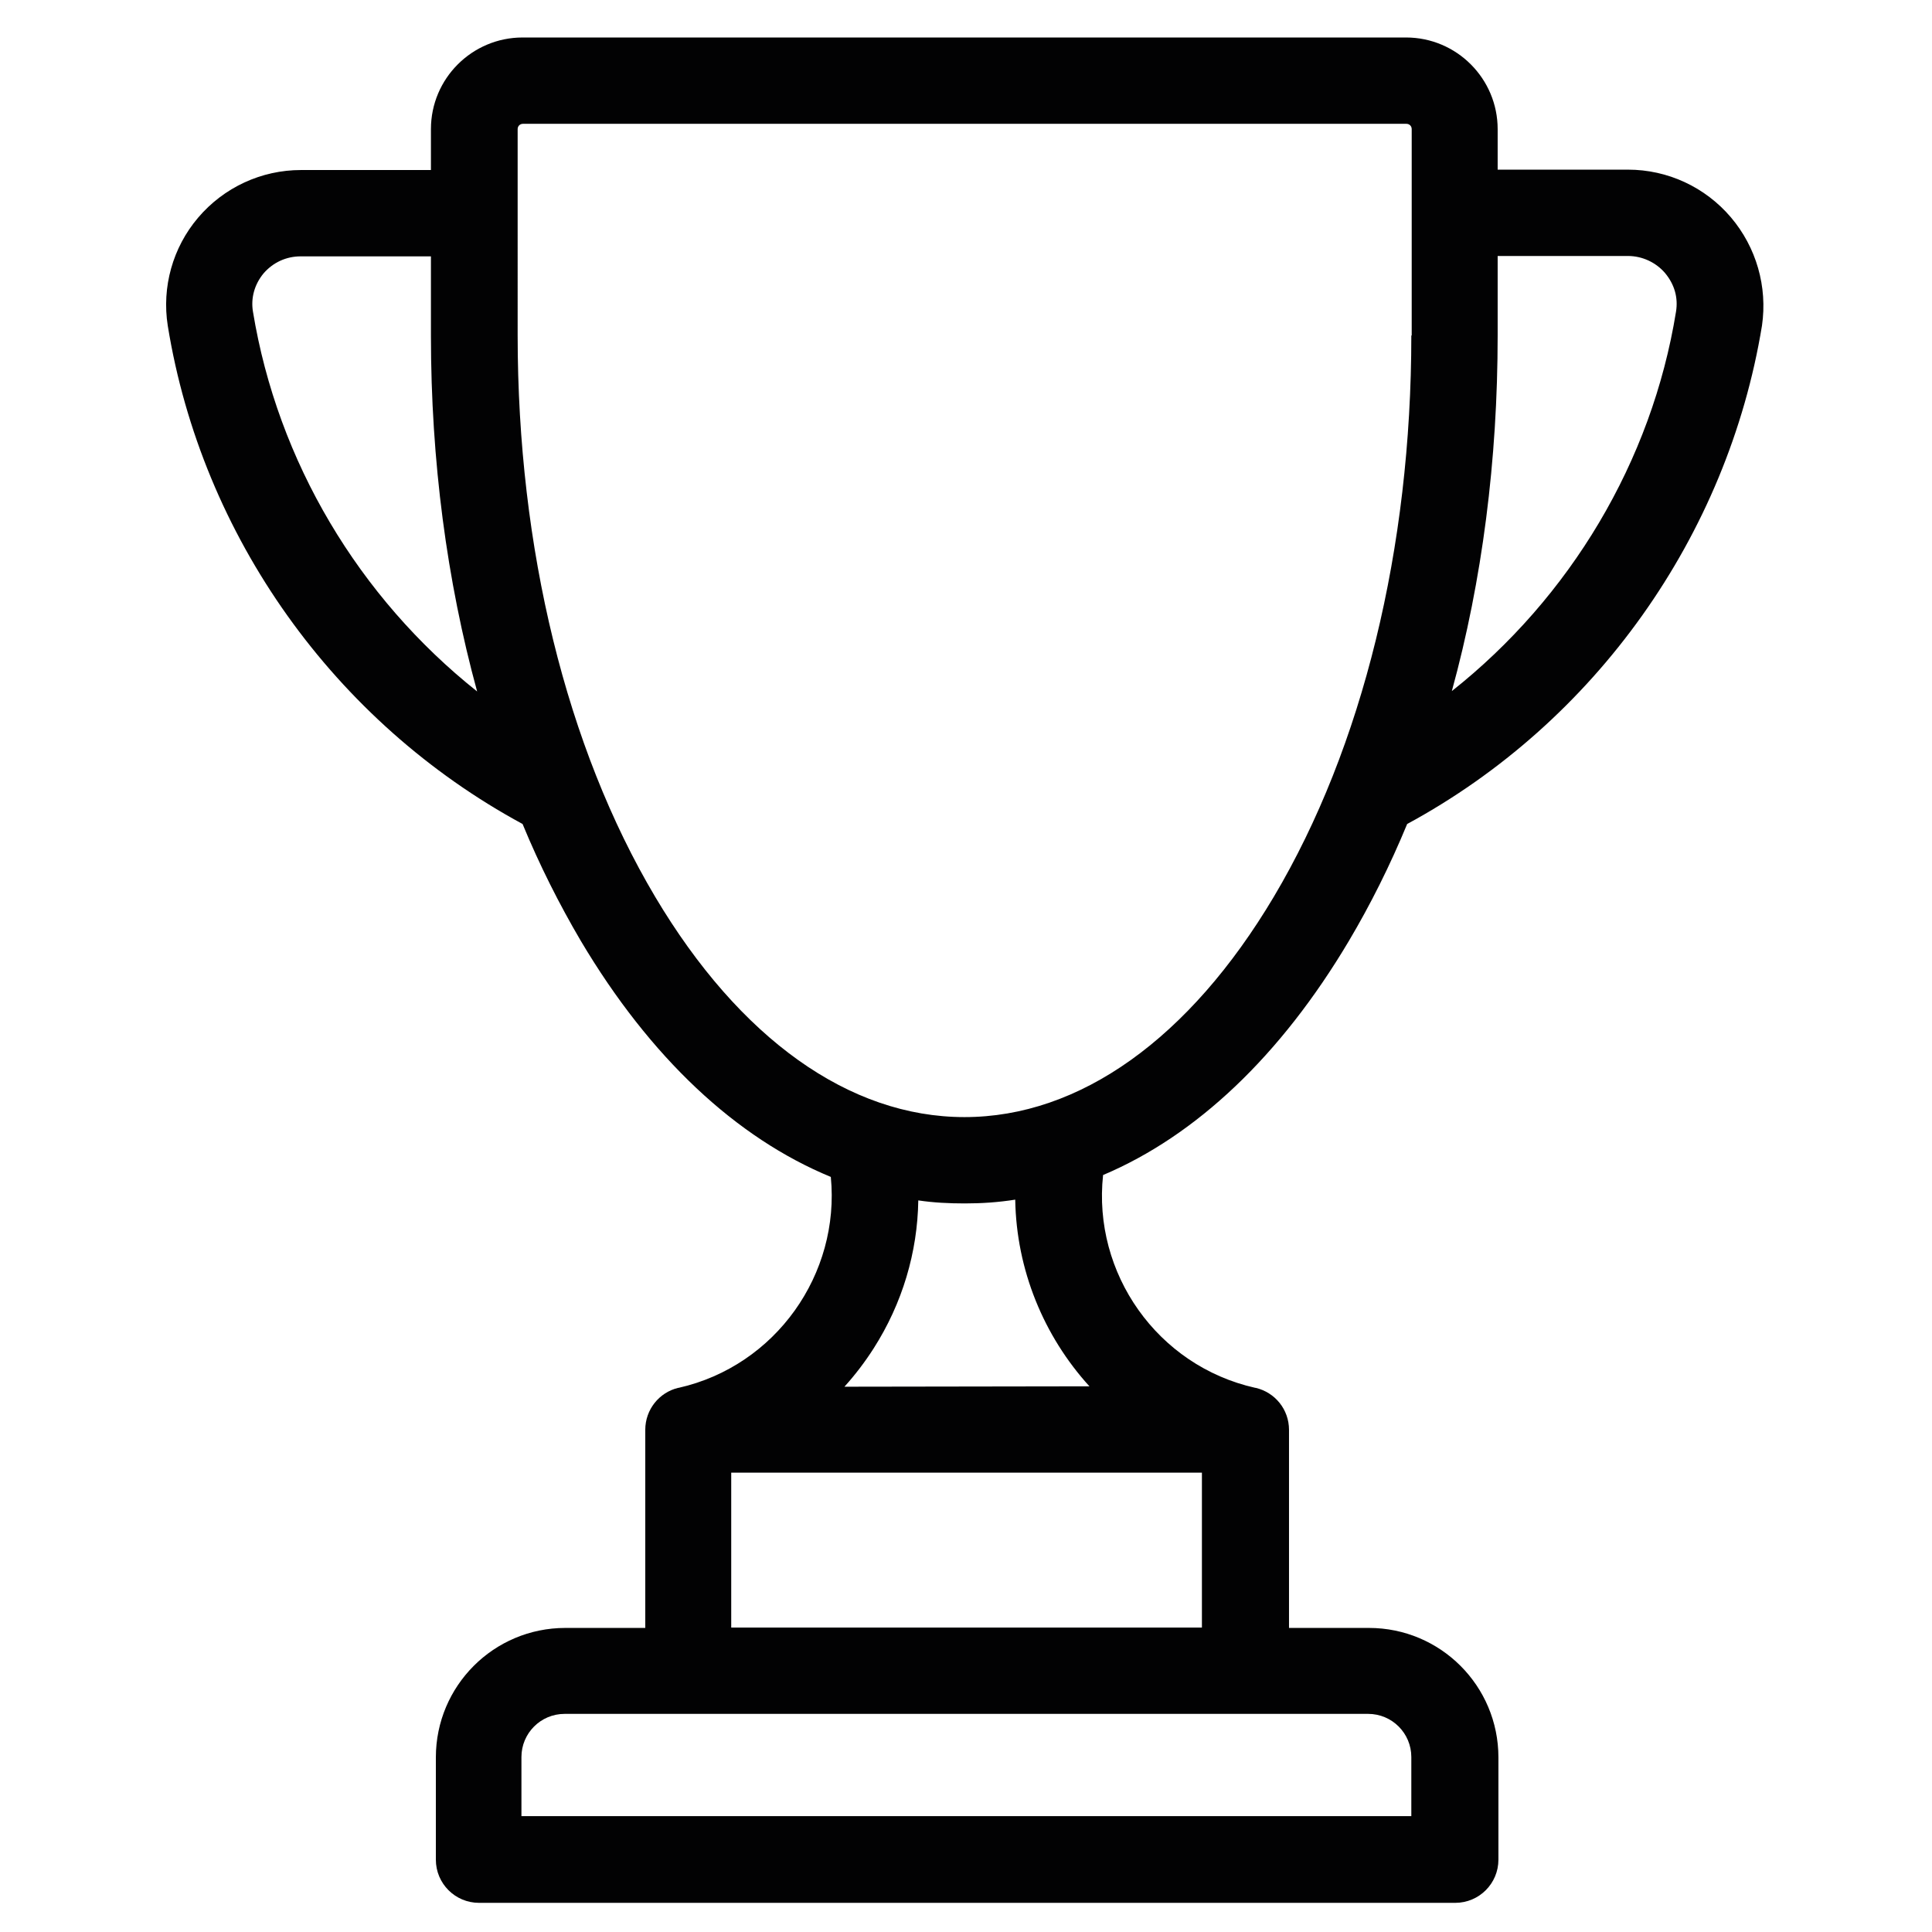 <?xml version="1.0" encoding="utf-8"?>
<!-- Generator: Adobe Illustrator 21.0.0, SVG Export Plug-In . SVG Version: 6.00 Build 0)  -->
<svg version="1.1" id="Calque_1" xmlns="http://www.w3.org/2000/svg" xmlns:xlink="http://www.w3.org/1999/xlink" x="0px" y="0px"
	 viewBox="0 0 510.2 510.2" style="enable-background:new 0 0 510.2 510.2;" xml:space="preserve">
<style type="text/css">
	.st0{fill:#020203;}
</style>
<g>
	<g>
		<g>
			<g>
				<path class="st0" d="M457.1,57.4c-6.8-8-16.7-12.6-27.2-12.6h-34.4V34.1c0-13.3-10.8-24.2-24.2-24.2H138
					c-13.3,0-24.2,10.8-24.2,24.2v10.8H79.5c-10.5,0-20.4,4.6-27.2,12.6c-6.7,7.9-9.6,18.3-8,28.5c9,55.6,44,104.7,93.7,131.6
					c4.5,10.9,9.7,21.2,15.4,30.9c18.3,30.8,41,52,66,62.3c2.5,25.6-14.5,49.9-40.2,55.7c-0.1,0-0.1,0-0.1,0
					c-5,1.2-8.7,5.7-8.7,11.1v52.3h-21.1c-18.9,0-34.2,15.3-34.2,34.2v27c0,6.3,5.1,11.4,11.4,11.4h257.8c6.3,0,11.4-5.1,11.4-11.4
					v-27c0-18.9-15.3-34.2-34.2-34.2h-21.1v-52.3c0-5.4-3.7-9.9-8.8-11.1c0,0-0.1,0-0.1,0c-25.9-5.8-43-30.3-40.2-56.2
					c24.6-10.4,46.9-31.5,64.9-61.8c5.7-9.6,10.9-20,15.4-30.9c49.7-26.9,84.6-76.1,93.7-131.6C466.8,75.7,463.8,65.3,457.1,57.4z
					 M66.8,82.3c-0.6-3.6,0.4-7.2,2.8-10.1c2.5-2.9,6-4.5,9.8-4.5h34.4v21c0,32.9,4.2,64.7,12.2,93.9
					C94.8,157.8,73.3,121.9,66.8,82.3z M361.3,452.6c6.3,0,11.4,5.1,11.4,11.4v15.6h-235V464c0-6.3,5.1-11.4,11.4-11.4H361.3z
					 M317.4,388.9v40.9H193.1v-40.9H317.4z M223,366.2c2.8-3.1,5.4-6.5,7.7-10.1c7.6-11.9,11.6-25.4,11.8-39.1
					c4,0.6,8.1,0.8,12.3,0.8c4.5,0,8.9-0.3,13.3-1c0.3,18.5,7.5,36,19.6,49.3L223,366.2L223,366.2z M372.7,88.6
					c0,56.2-12.9,108.8-36.3,148.2c-22.3,37.5-51.3,58.2-81.7,58.2c-30.4,0-59.4-20.7-81.7-58.2c-23.4-39.4-36.3-92-36.3-148.2V34.1
					c0-0.8,0.6-1.4,1.4-1.4h233.3c0.8,0,1.4,0.6,1.4,1.4V88.6z M442.6,82.3c-6.4,39.6-28,75.5-59.2,100.2c8-29.1,12.1-61,12.1-93.9
					v-21h34.4c3.8,0,7.4,1.7,9.8,4.5C442.2,75.1,443.2,78.6,442.6,82.3z"/>
			</g>
		</g>
	</g>
</g>
</svg>
